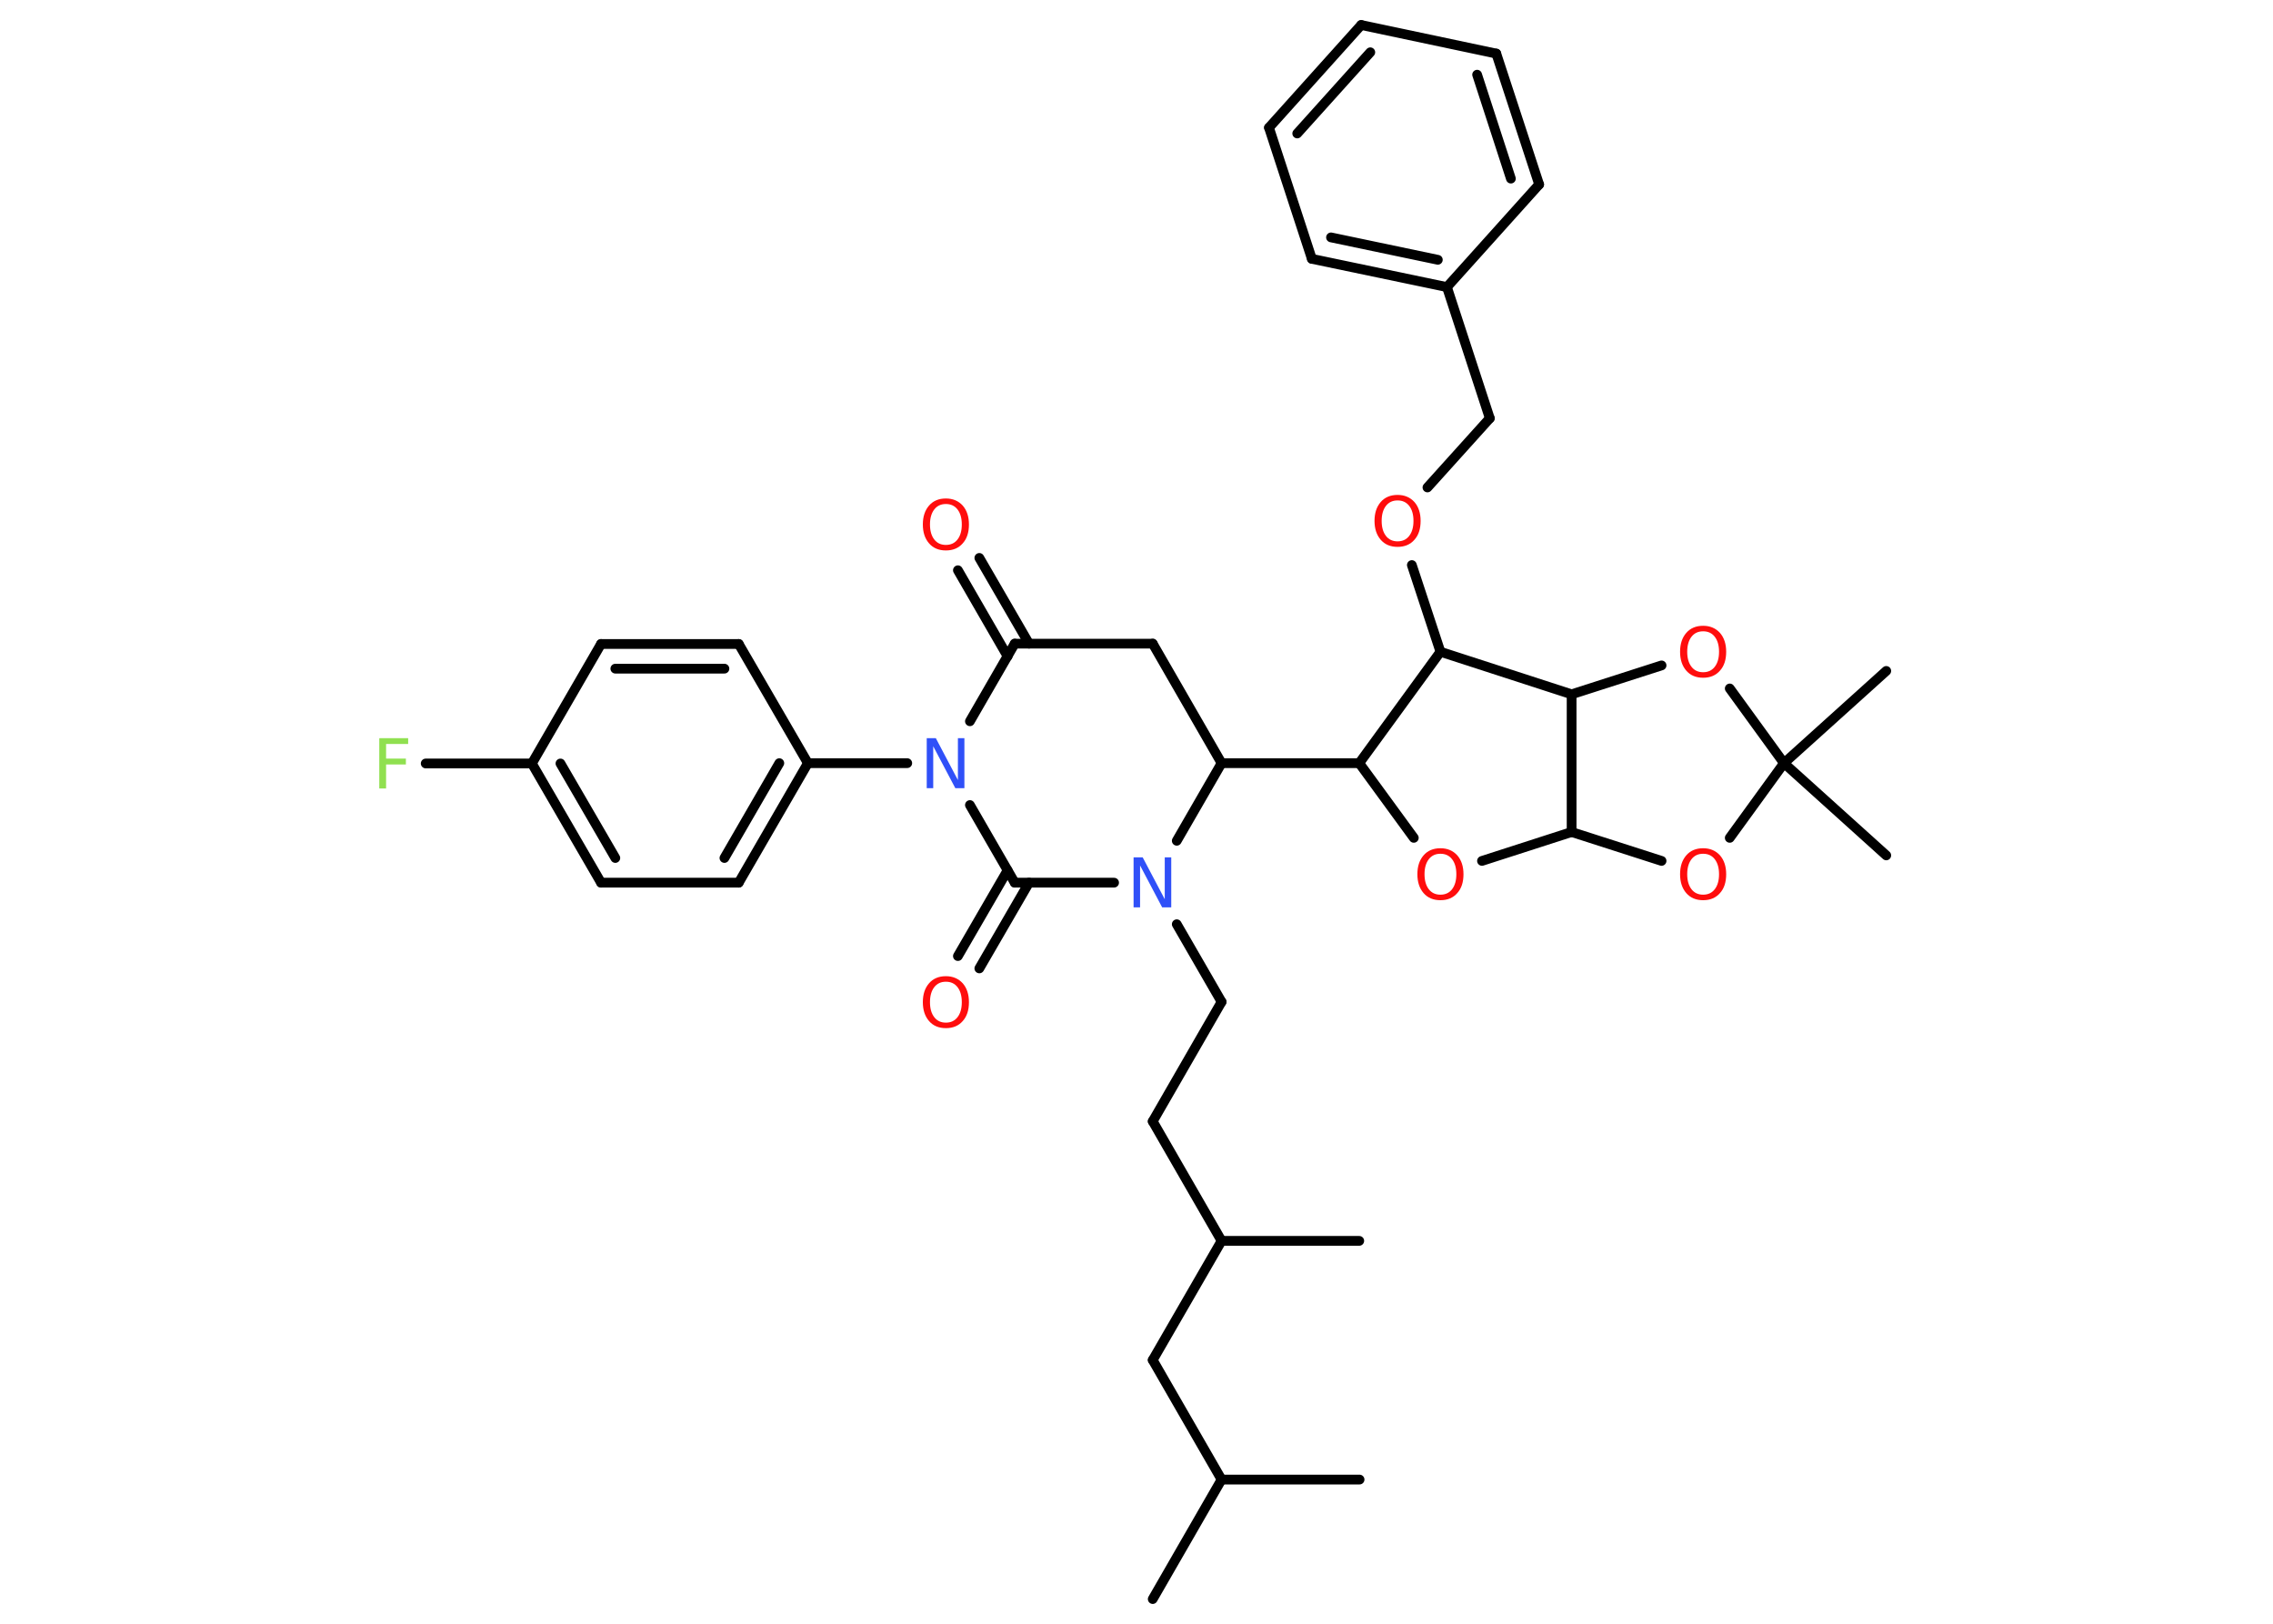 <?xml version='1.0' encoding='UTF-8'?>
<!DOCTYPE svg PUBLIC "-//W3C//DTD SVG 1.1//EN" "http://www.w3.org/Graphics/SVG/1.1/DTD/svg11.dtd">
<svg version='1.2' xmlns='http://www.w3.org/2000/svg' xmlns:xlink='http://www.w3.org/1999/xlink' width='70.0mm' height='50.0mm' viewBox='0 0 70.0 50.0'>
  <desc>Generated by the Chemistry Development Kit (http://github.com/cdk)</desc>
  <g stroke-linecap='round' stroke-linejoin='round' stroke='#000000' stroke-width='.3' fill='#FF0D0D'>
    <rect x='.0' y='.0' width='70.0' height='50.0' fill='#FFFFFF' stroke='none'/>
    <g id='mol1' class='mol'>
      <line id='mol1bnd1' class='bond' x1='35.5' y1='49.24' x2='37.62' y2='45.56'/>
      <line id='mol1bnd2' class='bond' x1='37.62' y1='45.56' x2='41.87' y2='45.56'/>
      <line id='mol1bnd3' class='bond' x1='37.62' y1='45.56' x2='35.5' y2='41.88'/>
      <line id='mol1bnd4' class='bond' x1='35.5' y1='41.88' x2='37.62' y2='38.21'/>
      <line id='mol1bnd5' class='bond' x1='37.62' y1='38.21' x2='41.86' y2='38.21'/>
      <line id='mol1bnd6' class='bond' x1='37.62' y1='38.21' x2='35.5' y2='34.53'/>
      <line id='mol1bnd7' class='bond' x1='35.5' y1='34.53' x2='37.62' y2='30.85'/>
      <line id='mol1bnd8' class='bond' x1='37.62' y1='30.85' x2='36.24' y2='28.46'/>
      <line id='mol1bnd9' class='bond' x1='34.31' y1='27.18' x2='31.25' y2='27.18'/>
      <g id='mol1bnd10' class='bond'>
        <line x1='31.69' y1='27.18' x2='30.16' y2='29.82'/>
        <line x1='31.03' y1='26.8' x2='29.5' y2='29.44'/>
      </g>
      <line id='mol1bnd11' class='bond' x1='31.25' y1='27.18' x2='29.87' y2='24.79'/>
      <line id='mol1bnd12' class='bond' x1='27.94' y1='23.5' x2='24.88' y2='23.5'/>
      <g id='mol1bnd13' class='bond'>
        <line x1='22.75' y1='27.18' x2='24.88' y2='23.5'/>
        <line x1='22.31' y1='26.42' x2='24.0' y2='23.5'/>
      </g>
      <line id='mol1bnd14' class='bond' x1='22.75' y1='27.18' x2='18.51' y2='27.18'/>
      <g id='mol1bnd15' class='bond'>
        <line x1='16.38' y1='23.51' x2='18.51' y2='27.18'/>
        <line x1='17.26' y1='23.51' x2='18.95' y2='26.42'/>
      </g>
      <line id='mol1bnd16' class='bond' x1='16.38' y1='23.51' x2='13.11' y2='23.51'/>
      <line id='mol1bnd17' class='bond' x1='16.38' y1='23.51' x2='18.51' y2='19.83'/>
      <g id='mol1bnd18' class='bond'>
        <line x1='22.75' y1='19.83' x2='18.51' y2='19.83'/>
        <line x1='22.31' y1='20.59' x2='18.95' y2='20.59'/>
      </g>
      <line id='mol1bnd19' class='bond' x1='24.88' y1='23.5' x2='22.75' y2='19.83'/>
      <line id='mol1bnd20' class='bond' x1='29.87' y1='22.21' x2='31.25' y2='19.82'/>
      <g id='mol1bnd21' class='bond'>
        <line x1='31.03' y1='20.21' x2='29.5' y2='17.56'/>
        <line x1='31.69' y1='19.82' x2='30.16' y2='17.18'/>
      </g>
      <line id='mol1bnd22' class='bond' x1='31.25' y1='19.82' x2='35.5' y2='19.82'/>
      <line id='mol1bnd23' class='bond' x1='35.5' y1='19.82' x2='37.62' y2='23.5'/>
      <line id='mol1bnd24' class='bond' x1='36.24' y1='25.89' x2='37.62' y2='23.5'/>
      <line id='mol1bnd25' class='bond' x1='37.62' y1='23.5' x2='41.86' y2='23.5'/>
      <line id='mol1bnd26' class='bond' x1='41.86' y1='23.5' x2='43.54' y2='25.8'/>
      <line id='mol1bnd27' class='bond' x1='45.64' y1='26.51' x2='48.4' y2='25.62'/>
      <line id='mol1bnd28' class='bond' x1='48.4' y1='25.62' x2='51.17' y2='26.51'/>
      <line id='mol1bnd29' class='bond' x1='53.27' y1='25.8' x2='54.94' y2='23.5'/>
      <line id='mol1bnd30' class='bond' x1='54.94' y1='23.5' x2='58.09' y2='26.34'/>
      <line id='mol1bnd31' class='bond' x1='54.94' y1='23.5' x2='58.09' y2='20.66'/>
      <line id='mol1bnd32' class='bond' x1='54.94' y1='23.5' x2='53.27' y2='21.2'/>
      <line id='mol1bnd33' class='bond' x1='51.17' y1='20.49' x2='48.4' y2='21.38'/>
      <line id='mol1bnd34' class='bond' x1='48.4' y1='25.62' x2='48.4' y2='21.38'/>
      <line id='mol1bnd35' class='bond' x1='48.4' y1='21.38' x2='44.36' y2='20.07'/>
      <line id='mol1bnd36' class='bond' x1='41.86' y1='23.5' x2='44.36' y2='20.07'/>
      <line id='mol1bnd37' class='bond' x1='44.36' y1='20.07' x2='43.48' y2='17.4'/>
      <line id='mol1bnd38' class='bond' x1='43.96' y1='15.01' x2='45.88' y2='12.88'/>
      <line id='mol1bnd39' class='bond' x1='45.88' y1='12.88' x2='44.56' y2='8.84'/>
      <g id='mol1bnd40' class='bond'>
        <line x1='40.4' y1='7.97' x2='44.56' y2='8.84'/>
        <line x1='40.99' y1='7.31' x2='44.28' y2='8.0'/>
      </g>
      <line id='mol1bnd41' class='bond' x1='40.4' y1='7.97' x2='39.08' y2='3.93'/>
      <g id='mol1bnd42' class='bond'>
        <line x1='41.92' y1='.77' x2='39.08' y2='3.93'/>
        <line x1='42.2' y1='1.61' x2='39.95' y2='4.11'/>
      </g>
      <line id='mol1bnd43' class='bond' x1='41.92' y1='.77' x2='46.08' y2='1.65'/>
      <g id='mol1bnd44' class='bond'>
        <line x1='47.4' y1='5.68' x2='46.08' y2='1.65'/>
        <line x1='46.53' y1='5.5' x2='45.49' y2='2.3'/>
      </g>
      <line id='mol1bnd45' class='bond' x1='44.56' y1='8.84' x2='47.4' y2='5.68'/>
      <path id='mol1atm9' class='atom' d='M34.91 26.4h.28l.68 1.29v-1.29h.2v1.54h-.28l-.68 -1.29v1.29h-.2v-1.54z' stroke='none' fill='#3050F8'/>
      <path id='mol1atm11' class='atom' d='M29.13 30.23q-.23 .0 -.36 .17q-.13 .17 -.13 .46q.0 .29 .13 .46q.13 .17 .36 .17q.23 .0 .36 -.17q.13 -.17 .13 -.46q.0 -.29 -.13 -.46q-.13 -.17 -.36 -.17zM29.13 30.06q.32 .0 .52 .22q.19 .22 .19 .58q.0 .37 -.19 .58q-.19 .22 -.52 .22q-.33 .0 -.52 -.22q-.19 -.22 -.19 -.58q.0 -.36 .19 -.58q.19 -.22 .52 -.22z' stroke='none'/>
      <path id='mol1atm12' class='atom' d='M28.54 22.73h.28l.68 1.29v-1.29h.2v1.54h-.28l-.68 -1.29v1.29h-.2v-1.54z' stroke='none' fill='#3050F8'/>
      <path id='mol1atm17' class='atom' d='M11.69 22.73h.88v.18h-.68v.45h.61v.18h-.61v.74h-.21v-1.54z' stroke='none' fill='#90E050'/>
      <path id='mol1atm21' class='atom' d='M29.13 15.52q-.23 .0 -.36 .17q-.13 .17 -.13 .46q.0 .29 .13 .46q.13 .17 .36 .17q.23 .0 .36 -.17q.13 -.17 .13 -.46q.0 -.29 -.13 -.46q-.13 -.17 -.36 -.17zM29.13 15.35q.32 .0 .52 .22q.19 .22 .19 .58q.0 .37 -.19 .58q-.19 .22 -.52 .22q-.33 .0 -.52 -.22q-.19 -.22 -.19 -.58q.0 -.36 .19 -.58q.19 -.22 .52 -.22z' stroke='none'/>
      <path id='mol1atm25' class='atom' d='M44.36 26.29q-.23 .0 -.36 .17q-.13 .17 -.13 .46q.0 .29 .13 .46q.13 .17 .36 .17q.23 .0 .36 -.17q.13 -.17 .13 -.46q.0 -.29 -.13 -.46q-.13 -.17 -.36 -.17zM44.36 26.12q.32 .0 .52 .22q.19 .22 .19 .58q.0 .37 -.19 .58q-.19 .22 -.52 .22q-.33 .0 -.52 -.22q-.19 -.22 -.19 -.58q.0 -.36 .19 -.58q.19 -.22 .52 -.22z' stroke='none'/>
      <path id='mol1atm27' class='atom' d='M52.45 26.29q-.23 .0 -.36 .17q-.13 .17 -.13 .46q.0 .29 .13 .46q.13 .17 .36 .17q.23 .0 .36 -.17q.13 -.17 .13 -.46q.0 -.29 -.13 -.46q-.13 -.17 -.36 -.17zM52.45 26.12q.32 .0 .52 .22q.19 .22 .19 .58q.0 .37 -.19 .58q-.19 .22 -.52 .22q-.33 .0 -.52 -.22q-.19 -.22 -.19 -.58q.0 -.36 .19 -.58q.19 -.22 .52 -.22z' stroke='none'/>
      <path id='mol1atm31' class='atom' d='M52.45 19.44q-.23 .0 -.36 .17q-.13 .17 -.13 .46q.0 .29 .13 .46q.13 .17 .36 .17q.23 .0 .36 -.17q.13 -.17 .13 -.46q.0 -.29 -.13 -.46q-.13 -.17 -.36 -.17zM52.45 19.27q.32 .0 .52 .22q.19 .22 .19 .58q.0 .37 -.19 .58q-.19 .22 -.52 .22q-.33 .0 -.52 -.22q-.19 -.22 -.19 -.58q.0 -.36 .19 -.58q.19 -.22 .52 -.22z' stroke='none'/>
      <path id='mol1atm34' class='atom' d='M43.04 15.41q-.23 .0 -.36 .17q-.13 .17 -.13 .46q.0 .29 .13 .46q.13 .17 .36 .17q.23 .0 .36 -.17q.13 -.17 .13 -.46q.0 -.29 -.13 -.46q-.13 -.17 -.36 -.17zM43.04 15.24q.32 .0 .52 .22q.19 .22 .19 .58q.0 .37 -.19 .58q-.19 .22 -.52 .22q-.33 .0 -.52 -.22q-.19 -.22 -.19 -.58q.0 -.36 .19 -.58q.19 -.22 .52 -.22z' stroke='none'/>
    </g>
  </g>
</svg>
